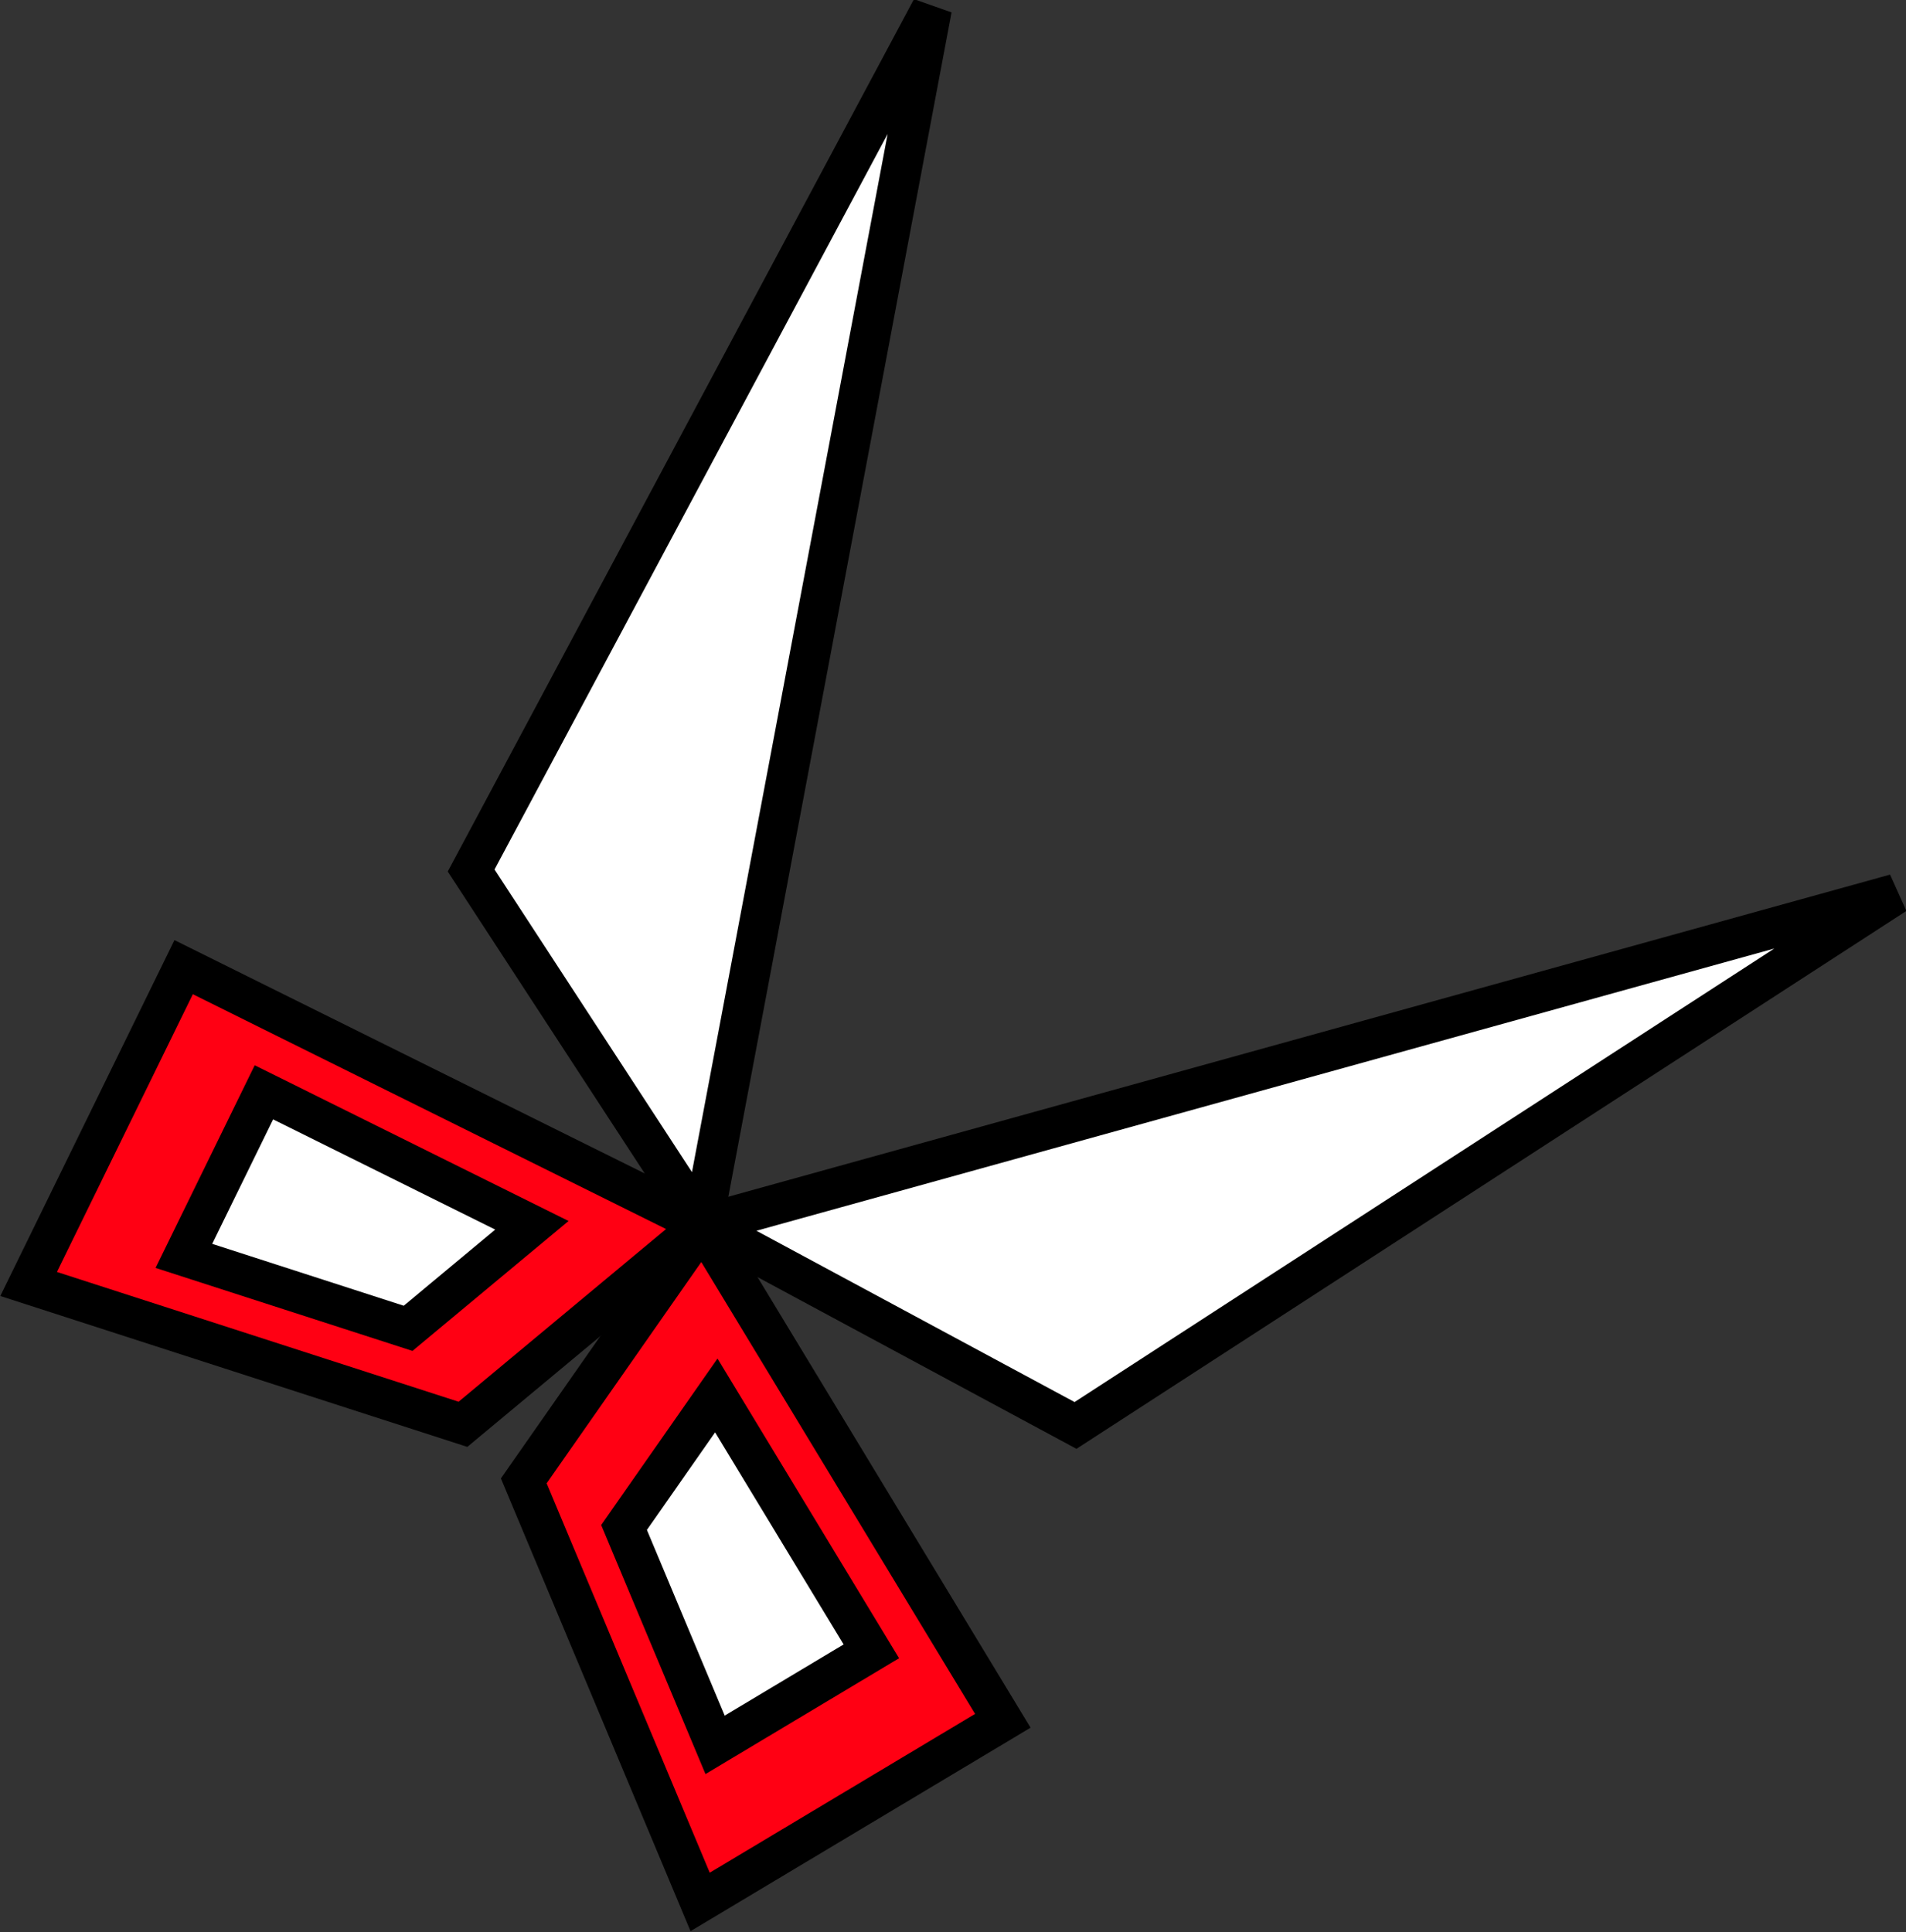 <?xml version="1.0" encoding="UTF-8" standalone="no"?>
<!-- Created with Inkscape (http://www.inkscape.org/) -->

<svg
   width="108.521mm"
   height="109.996mm"
   viewBox="0 0 108.521 109.996"
   version="1.1"
   id="svg5"
   inkscape:version="1.1.2 (b8e25be833, 2022-02-05)"
   sodipodi:docname="nobg_color_scissors.svg"
   xmlns:inkscape="http://www.inkscape.org/namespaces/inkscape"
   xmlns:sodipodi="http://sodipodi.sourceforge.net/DTD/sodipodi-0.dtd"
   xmlns="http://www.w3.org/2000/svg"
   xmlns:svg="http://www.w3.org/2000/svg">
  <rect x="0" y="0" width="108.521" height="109.996" fill="#333333" stroke="none"/>
  <sodipodi:namedview
     id="namedview7"
     pagecolor="#ffffff"
     bordercolor="#666666"
     borderopacity="1.0"
     inkscape:pageshadow="2"
     inkscape:pageopacity="0.0"
     inkscape:pagecheckerboard="0"
     inkscape:document-units="mm"
     showgrid="false"
     inkscape:zoom="1.4805976"
     inkscape:cx="302.24282"
     inkscape:cy="222.20757"
     inkscape:window-width="1920"
     inkscape:window-height="1017"
     inkscape:window-x="-8"
     inkscape:window-y="-8"
     inkscape:window-maximized="1"
     inkscape:current-layer="layer2"
     inkscape:snap-bbox="true"
     inkscape:bbox-paths="true"
     inkscape:bbox-nodes="true"
     inkscape:snap-bbox-edge-midpoints="true"
     inkscape:snap-bbox-midpoints="true"
     inkscape:snap-center="true"
     inkscape:snap-text-baseline="true"
     inkscape:snap-page="true"
     inkscape:snap-object-midpoints="true"
     inkscape:snap-midpoints="true"
     inkscape:snap-smooth-nodes="true"
     inkscape:snap-intersection-paths="true"
     inkscape:object-paths="true"
     showguides="false">
    <inkscape:grid
       type="xygrid"
       id="grid6350"
       originx="-14.127"
       originy="-14.291" />
  </sodipodi:namedview>
  <defs
     id="defs2">
    <clipPath
       clipPathUnits="userSpaceOnUse"
       id="clipPath6155">
      <circle
         style="display:inline;fill:none;stroke:#000000;stroke-width:2.476;stroke-miterlimit:10;stroke-dasharray:none;stroke-opacity:1;stop-color:#000000"
         id="circle6157"
         cx="105.791"
         cy="136.884"
         r="71.492" />
    </clipPath>
    <clipPath
       clipPathUnits="userSpaceOnUse"
       id="clipPath6159">
      <circle
         style="display:inline;fill:none;stroke:#000000;stroke-width:2.476;stroke-miterlimit:10;stroke-dasharray:none;stroke-opacity:1;stop-color:#000000"
         id="circle6161"
         cx="105.791"
         cy="136.884"
         r="71.492" />
    </clipPath>
    <clipPath
       clipPathUnits="userSpaceOnUse"
       id="clipPath6163">
      <circle
         style="display:inline;fill:none;stroke:#000000;stroke-width:2.476;stroke-miterlimit:10;stroke-dasharray:none;stroke-opacity:1;stop-color:#000000"
         id="circle6165"
         cx="105.791"
         cy="136.884"
         r="71.492" />
    </clipPath>
    <clipPath
       clipPathUnits="userSpaceOnUse"
       id="clipPath6155-2">
      <circle
         style="display:inline;fill:none;stroke:#000000;stroke-width:2.476;stroke-miterlimit:10;stroke-dasharray:none;stroke-opacity:1;stop-color:#000000"
         id="circle6157-7"
         cx="105.791"
         cy="136.884"
         r="71.492" />
    </clipPath>
    <clipPath
       clipPathUnits="userSpaceOnUse"
       id="clipPath6159-4">
      <circle
         style="display:inline;fill:none;stroke:#000000;stroke-width:2.476;stroke-miterlimit:10;stroke-dasharray:none;stroke-opacity:1;stop-color:#000000"
         id="circle6161-0"
         cx="105.791"
         cy="136.884"
         r="71.492" />
    </clipPath>
  </defs>
  <g
     inkscape:groupmode="layer"
     id="layer2"
     inkscape:label="bg"
     style="display:inline"
     transform="translate(-50.844,-82.257)">
    <g
       id="g4047"
       transform="matrix(0.862,0.326,-0.326,0.862,53.321,-13.782)"
       style="fill:#b0ede9;fill-opacity:1">
      <g
         id="g3993"
         transform="translate(-9.467,-1.168)"
         style="fill:#e6f5f4;fill-opacity:1">
        <g
           id="g3875"
           style="fill:#e6f5f4;fill-opacity:1" />
      </g>
    </g>
    <g
       id="g3993-3"
       style="display:inline;fill:#b0ede9;fill-opacity:1"
       transform="matrix(-0.396,-0.828,-0.828,0.396,263.578,182.656)">
      <g
         id="g3875-0"
         style="fill:#b0ede9;fill-opacity:1" />
      <g
         id="g5170">
        <path
           style="display:inline;fill:#ffffff;fill-opacity:1;stroke:#000000;stroke-width:2.5;stroke-linecap:butt;stroke-linejoin:miter;stroke-miterlimit:4;stroke-dasharray:none;stroke-opacity:1"
           d="m 97.924,79.754 -7.793,60.109 21.209,15.49 z"
           id="path956"
           transform="matrix(-0.723,-0.691,-0.691,0.723,299.172,119.993)" />
        <path
           style="display:inline;fill:#ff0013;fill-opacity:1;stroke:#000000;stroke-width:2.5;stroke-linecap:butt;stroke-linejoin:miter;stroke-miterlimit:4;stroke-dasharray:none;stroke-opacity:1"
           d="m 111.34,155.353 28.308,22.156 -13.581,17.155 -19.478,-20.551 z"
           id="path3769"
           transform="matrix(-0.723,-0.691,-0.691,0.723,299.172,119.993)" />
        <path
           style="display:inline;fill:#ffffff;fill-opacity:1;stroke:#000000;stroke-width:2.5;stroke-linecap:butt;stroke-linejoin:miter;stroke-miterlimit:4;stroke-dasharray:none;stroke-opacity:1"
           d="m 115.882,164.929 14.613,11.438 -7.011,8.856 -10.055,-10.609 z"
           id="path3769-6"
           transform="matrix(-0.723,-0.691,-0.691,0.723,299.172,119.993)" />
        <path
           style="display:inline;fill:#ffffff;fill-opacity:1;stroke:#000000;stroke-width:2.5;stroke-linecap:butt;stroke-linejoin:miter;stroke-miterlimit:4;stroke-dasharray:none;stroke-opacity:1"
           d="m 97.924,79.754 -7.793,60.109 21.209,15.49 z"
           id="path956-0" />
        <path
           style="display:inline;fill:#ff0013;fill-opacity:1;stroke:#000000;stroke-width:2.5;stroke-linecap:butt;stroke-linejoin:miter;stroke-miterlimit:4;stroke-dasharray:none;stroke-opacity:1"
           d="m 111.34,155.353 28.308,22.156 -13.581,17.155 -19.478,-20.551 z"
           id="path3769-7" />
        <path
           style="display:inline;fill:#ffffff;fill-opacity:1;stroke:#000000;stroke-width:2.5;stroke-linecap:butt;stroke-linejoin:miter;stroke-miterlimit:4;stroke-dasharray:none;stroke-opacity:1"
           d="m 115.882,164.929 14.613,11.438 -7.011,8.856 -10.055,-10.609 z"
           id="path3769-6-3" />
      </g>
    </g>
  </g>
  <g
     inkscape:groupmode="layer"
     id="layer1"
     inkscape:label="scissors"
     transform="translate(-50.844,-82.257)" />
</svg>
